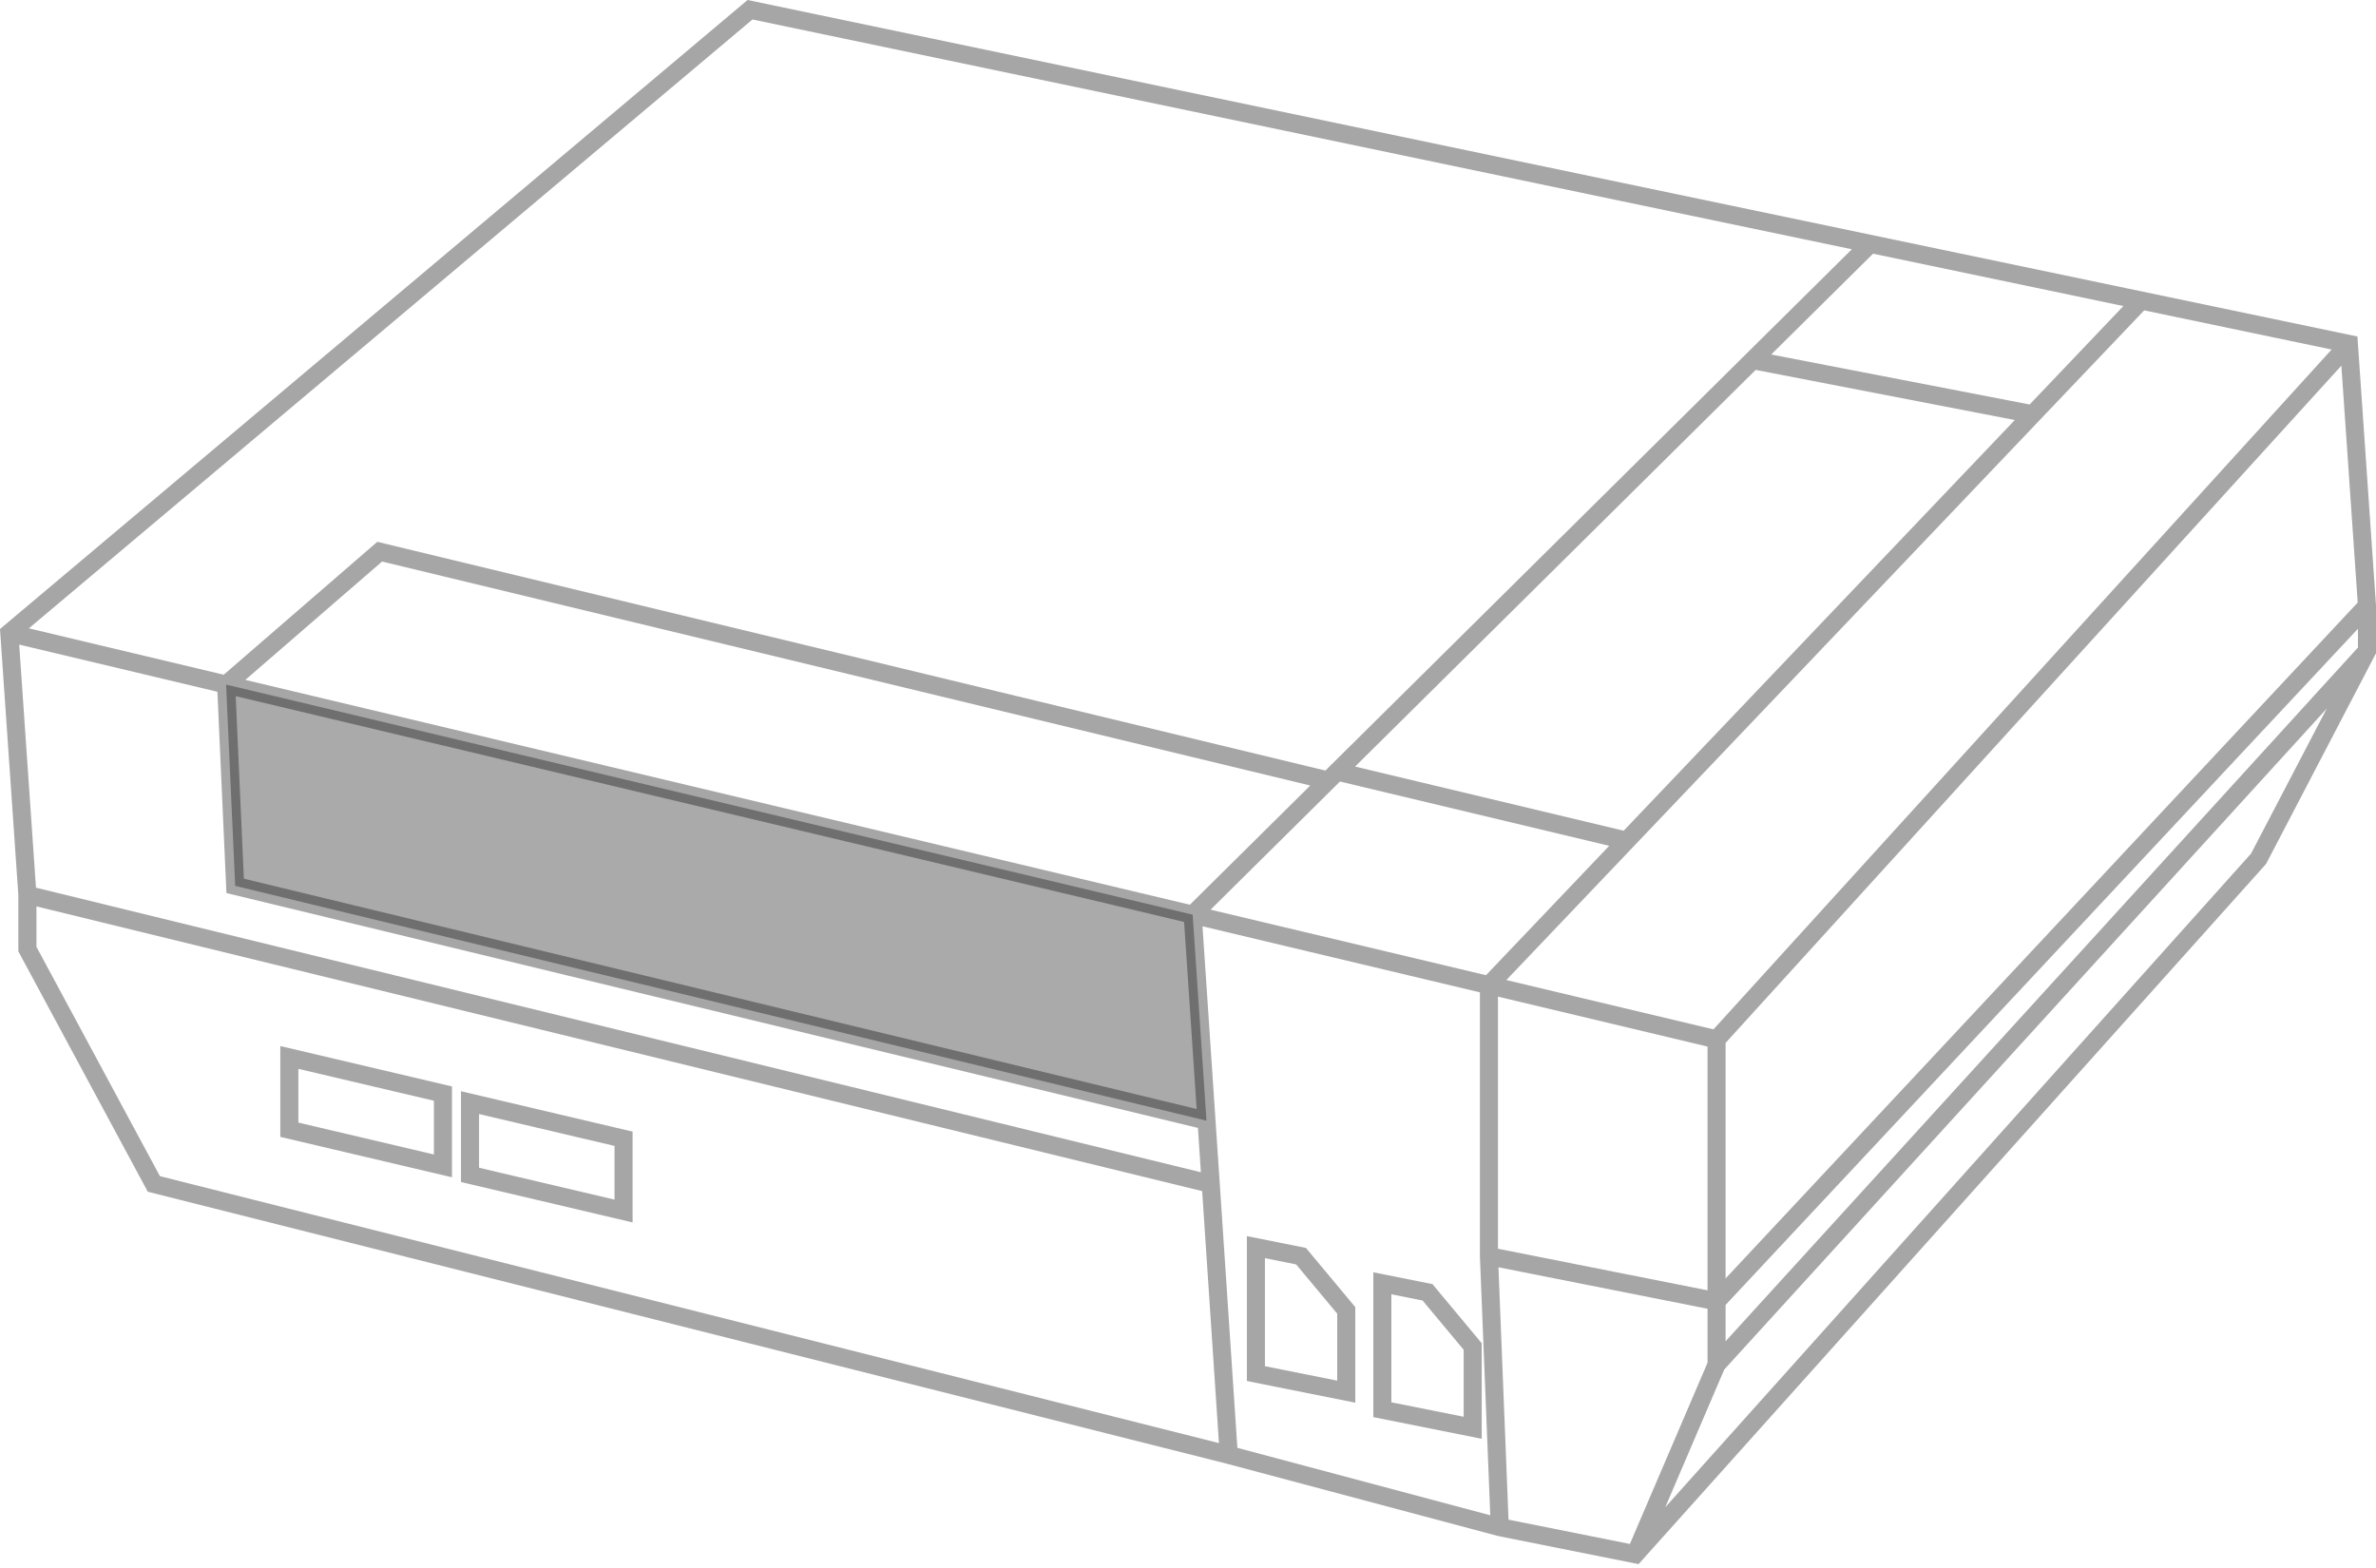 <svg width="50" height="33" viewBox="0 0 50 33" fill="none" xmlns="http://www.w3.org/2000/svg">
<path d="M25.098 19.25L4.758 14.408L4.949 18.644L25.389 23.586L25.098 19.25Z" fill="#AAAAAA"/>
<path fill-rule="evenodd" clip-rule="evenodd" d="M15.732 0L49.609 7.082L50 12.744V13.748L47.686 18.183L34.482 32.918L31.518 32.325L25.812 30.804L25.809 30.803L3.11 25.081L0.386 20.022V18.84L0 13.238L15.732 0ZM0.767 19.076V19.927L3.365 24.753L25.651 30.371L25.298 25.068L0.767 19.076ZM25.271 24.671L25.209 23.738L4.765 18.795L4.575 14.559L0.404 13.566L0.757 18.682L25.271 24.671ZM0.607 13.224L4.708 14.2L7.94 11.403L27.891 16.217L38.97 5.246L15.835 0.41L0.607 13.224ZM39.416 5.339L37.273 7.461L42.711 8.513L44.684 6.441L39.416 5.339ZM45.122 6.532L31.699 20.626L36.058 21.664L49.066 7.356L45.122 6.532ZM49.271 7.696L36.313 21.949V26.906L49.615 12.681L49.271 7.696ZM49.62 13.233L36.313 27.463V28.228L49.62 13.628V13.233ZM48.964 14.912L36.285 28.823L35.043 31.722L47.371 17.964L48.964 14.912ZM34.299 32.494L35.933 28.68V27.544L31.533 26.671L31.745 31.983L34.299 32.494ZM31.361 31.89L31.143 26.441V20.885L25.305 19.495L25.668 24.904L26.039 30.471L31.361 31.89ZM25.475 19.145L31.271 20.524L33.864 17.801L28.198 16.448L25.475 19.145ZM28.516 16.133L34.168 17.483L42.399 8.84L36.946 7.785L28.516 16.133ZM31.523 20.975V26.281L35.933 27.156V22.026L31.523 20.975ZM25.039 19.041L27.573 16.532L8.04 11.818L5.163 14.309L25.039 19.041ZM4.96 14.651L24.918 19.403L25.182 23.34L5.132 18.493L4.96 14.651ZM5.899 22.015L9.511 22.865V24.777L5.899 23.927V22.015ZM6.279 22.495V23.626L9.131 24.297V23.166L6.279 22.495ZM9.701 22.966L13.312 23.816V25.727L9.701 24.877V22.966ZM10.081 23.446V24.576L12.932 25.247V24.117L10.081 23.446ZM26.239 26.015L27.482 26.264L28.52 27.509V29.521L26.239 29.064V26.015ZM26.619 26.479V28.753L28.14 29.057V27.647L27.276 26.611L26.619 26.479ZM28.9 26.776L30.144 27.025L31.181 28.27V30.281L28.9 29.825V26.776ZM29.28 27.24V29.513L30.801 29.817V28.407L29.937 27.371L29.28 27.24Z" fill="black" fill-opacity="0.35"/>
</svg>
